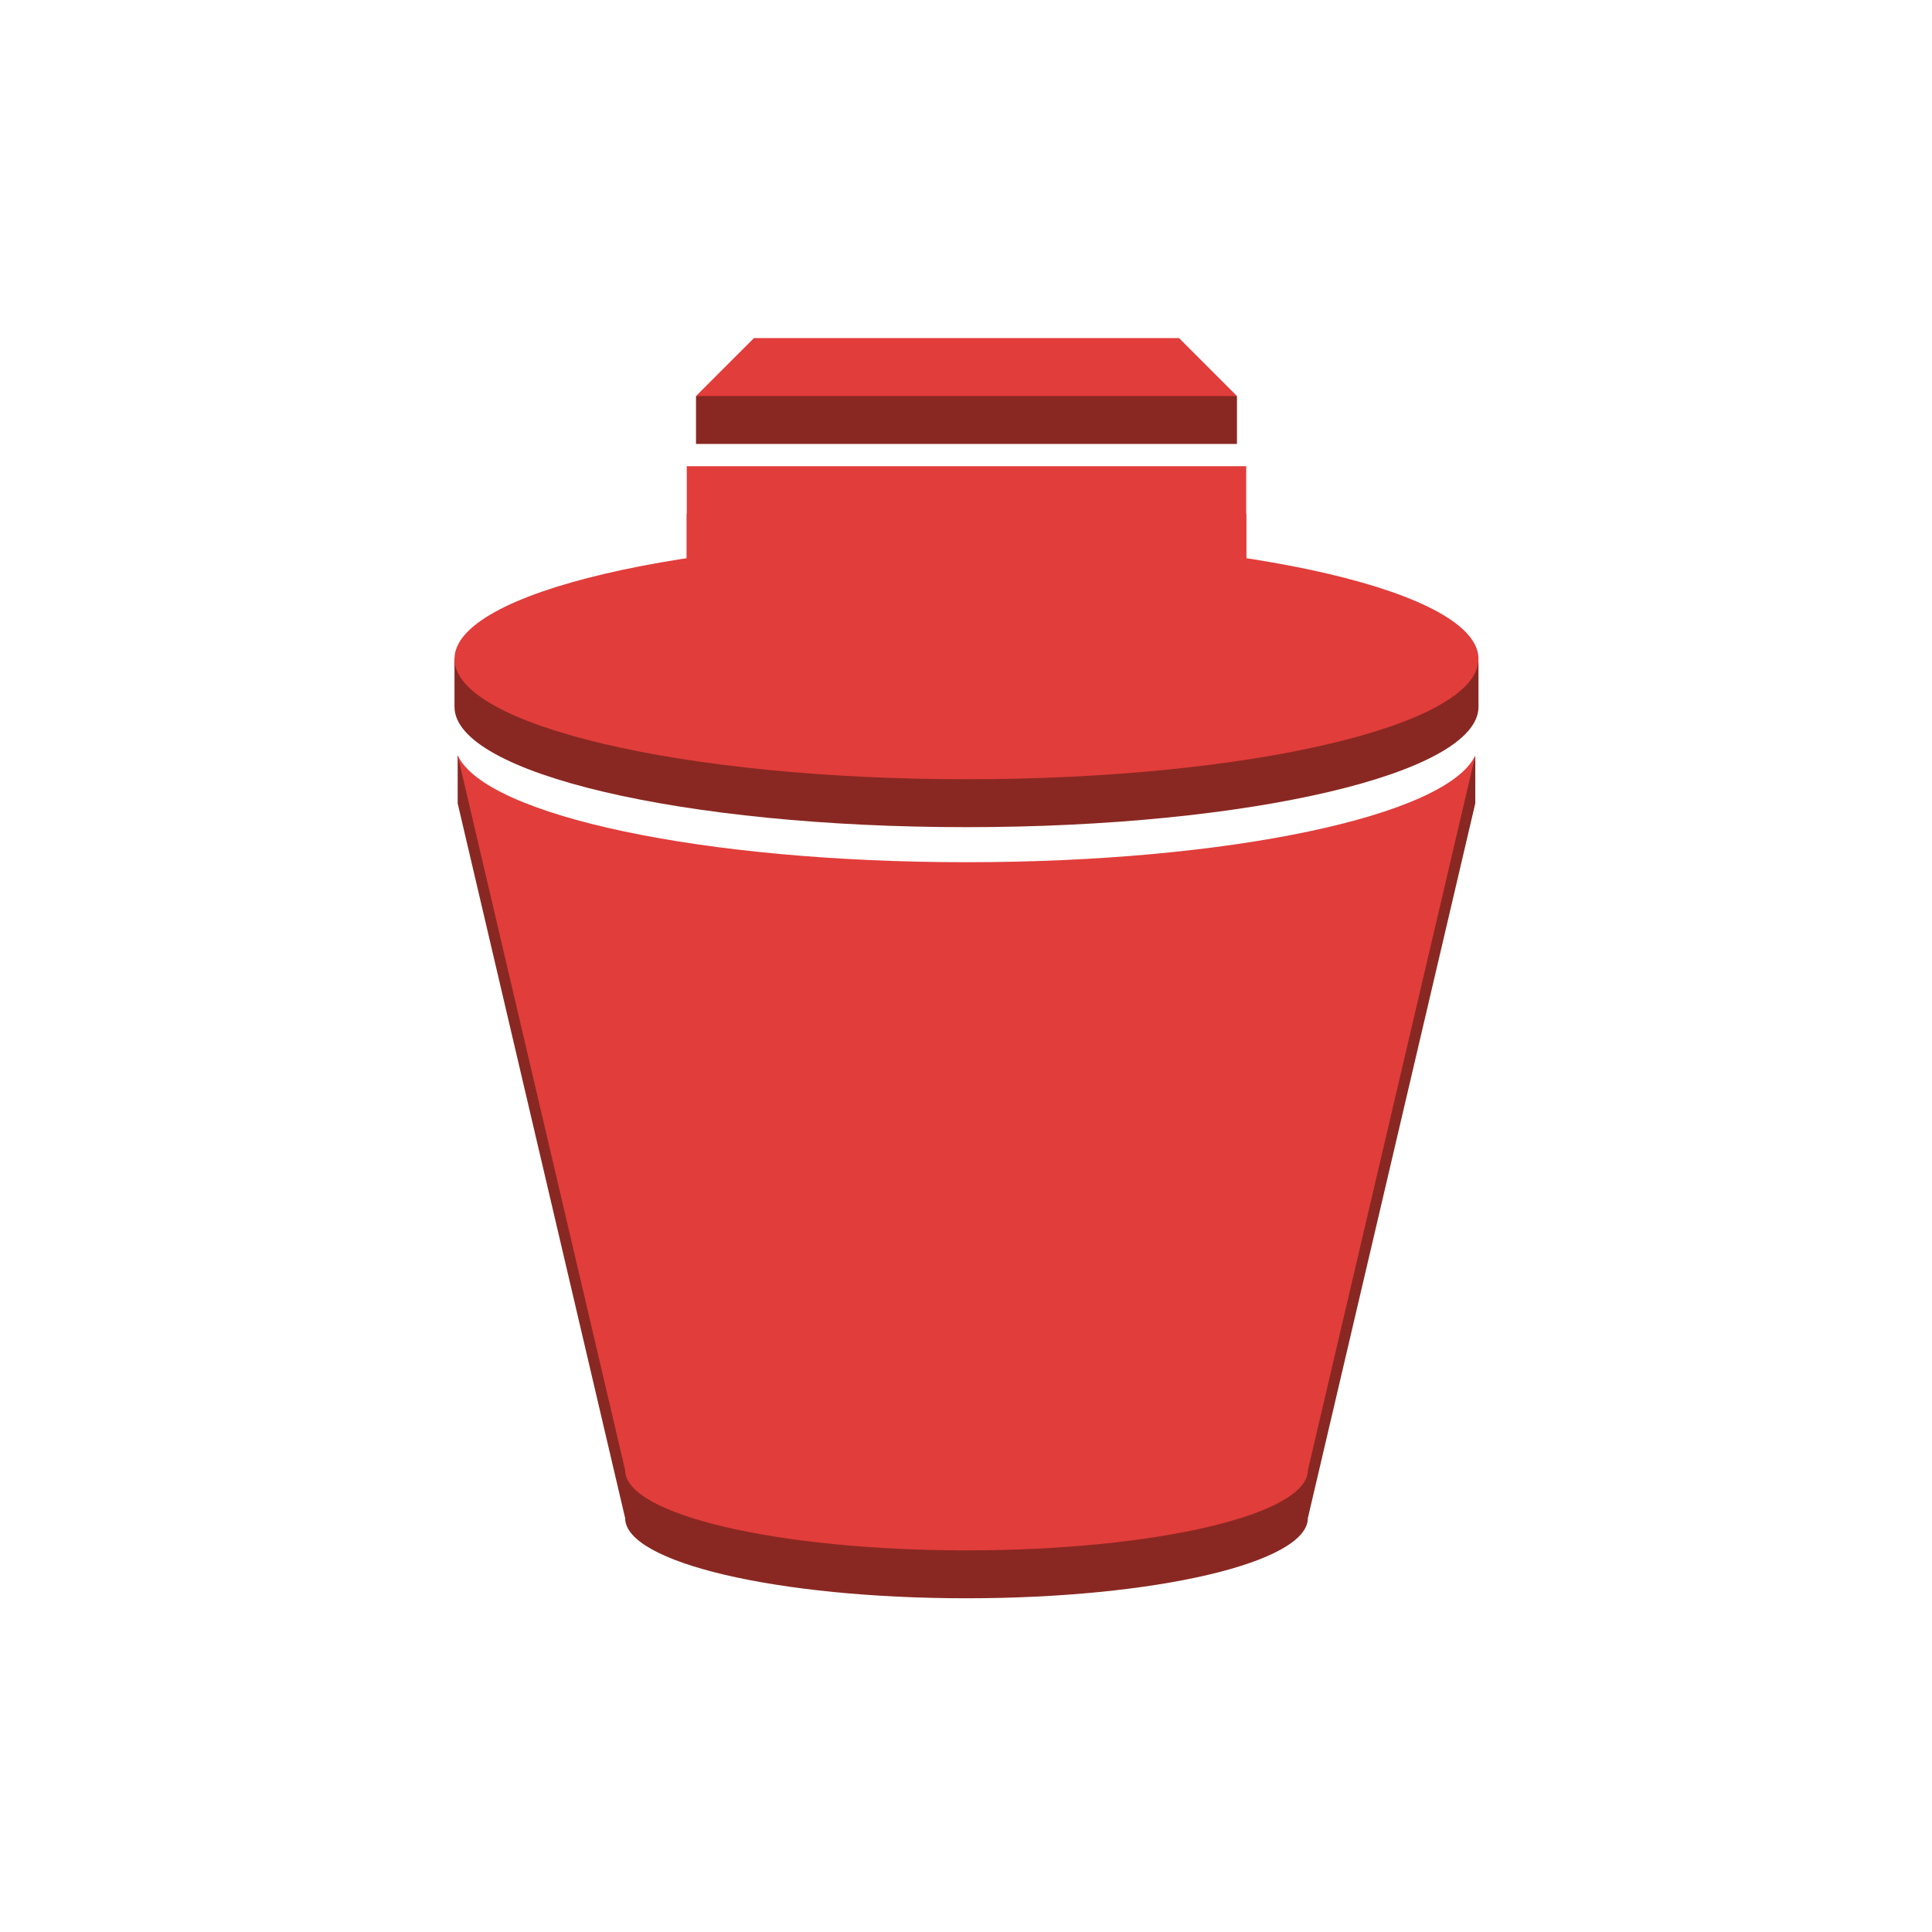<svg xmlns="http://www.w3.org/2000/svg" viewBox="0 0 125 125" height="125" width="125">
    <path d="M44.433 42.835H80.63v-9.572H44.433v9.572z" fill="#892822" fill-rule="evenodd"/>
    <path d="M76.281 24.973h-27.5l-3.75.65v3.1h35v-3.1l-3.75-.65M62.525 37.952l33.133 4.883v2.895c0 4.314-14.833 7.787-33.133 7.787-18.29 0-33.12-3.473-33.12-7.787v-3.1l33.12-4.678" fill="#892822"/>
    <path d="M62.525 58.885c13.84 0 25.694-1.985 30.65-4.814l1.619-2.75.657-2.445v3.1L84.617 98.226c0 2.873-9.887 5.182-22.092 5.182-12.193 0-22.078-2.31-22.078-5.182L29.611 51.975v-3.1l2.447 5.291c5.053 2.779 16.792 4.72 30.467 4.72" fill="#892822"/>
    <path d="M44.434 39.734H80.63v-9.571H44.434v9.57z" fill="#e13d3b" fill-rule="evenodd"/>
    <path d="M76.282 21.873h-27.5l-3.75 3.75h35l-3.75-3.75M62.525 34.851c18.3 0 33.133 3.484 33.133 7.778 0 4.314-14.833 7.787-33.133 7.787-18.29 0-33.12-3.473-33.12-7.787 0-4.294 14.83-7.778 33.12-7.778" fill="#e13d3b"/>
    <path d="M62.525 55.785c17.059 0 31.098-3.015 32.927-6.91L84.618 95.127c0 2.872-9.887 5.182-22.093 5.182-12.191 0-22.077-2.31-22.077-5.182L29.612 48.875c1.83 3.895 15.868 6.91 32.913 6.91" fill="#e13d3b"/>
</svg>
